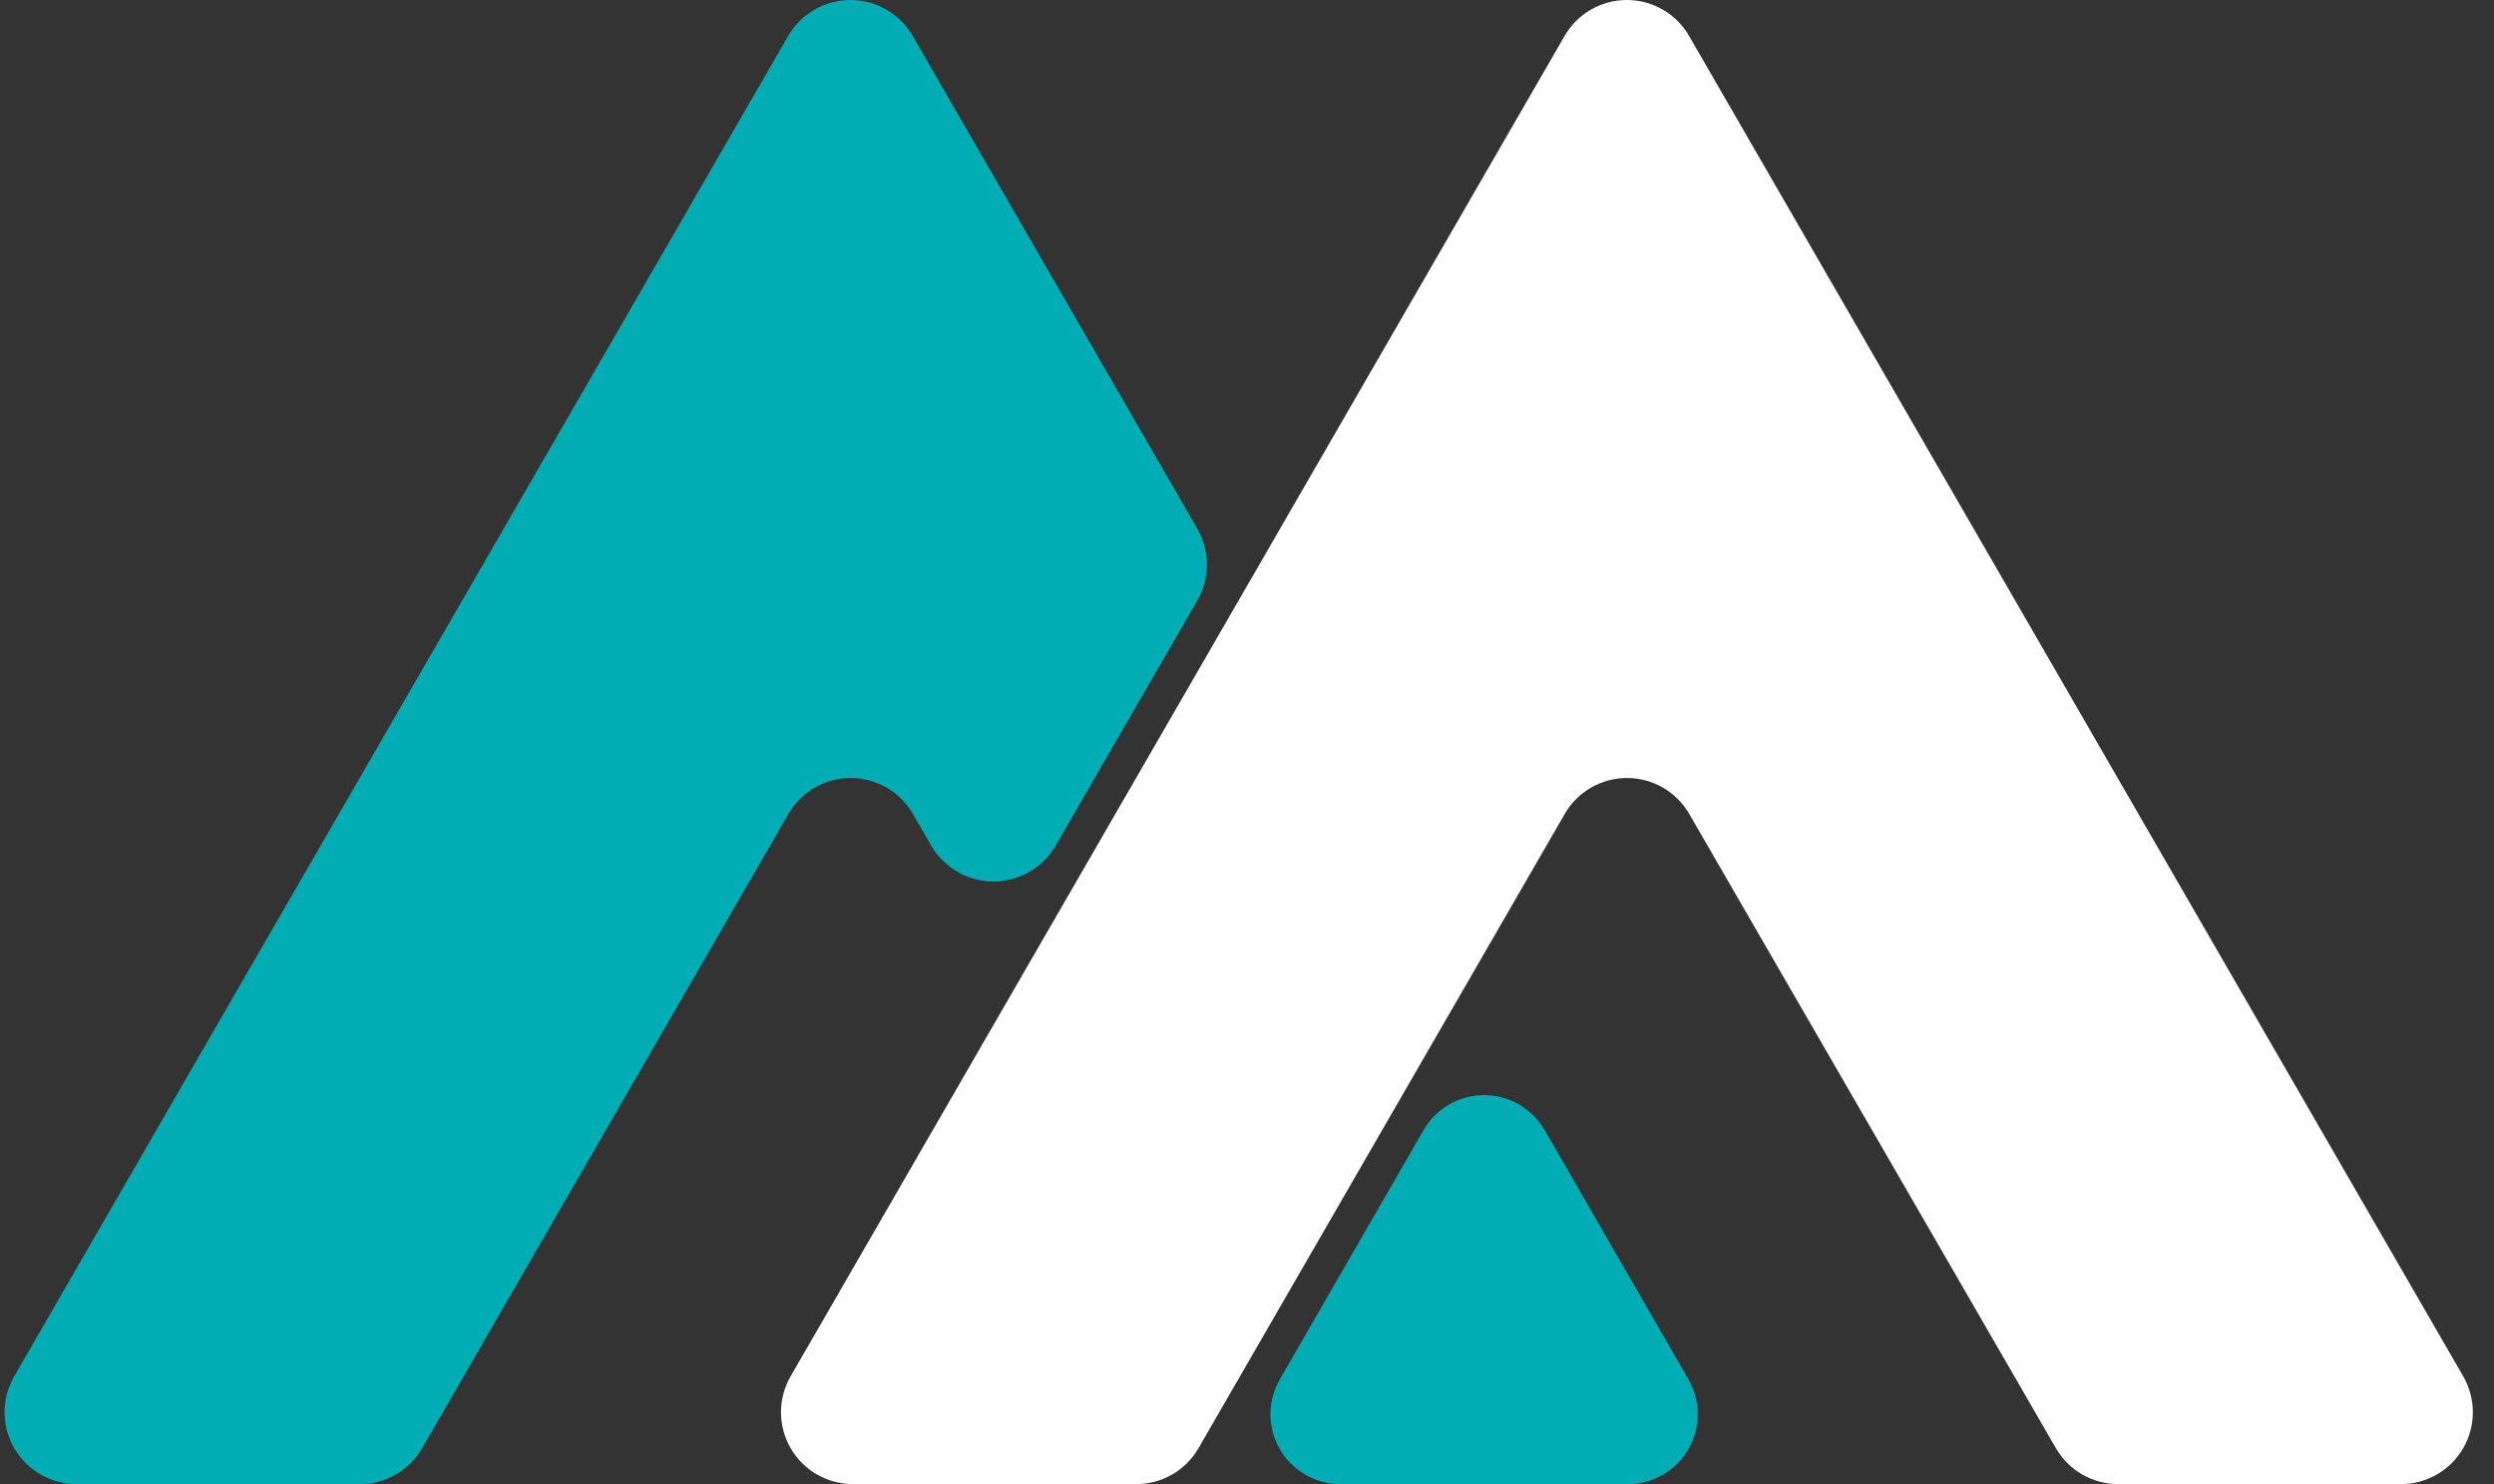 <svg width="84" height="50" viewBox="0 0 84 50" fill="none" xmlns="http://www.w3.org/2000/svg">
<rect x="0" y="0" width="84" height="50" fill="#333333" stroke="none"/>
<path d="M40.328 20.225L35.556 28.487C35.343 28.855 35.038 29.16 34.67 29.373C34.302 29.585 33.884 29.697 33.459 29.697C33.034 29.697 32.617 29.585 32.248 29.373C31.881 29.16 31.575 28.855 31.362 28.487L30.747 27.421C30.535 27.053 30.229 26.748 29.861 26.535C29.493 26.323 29.075 26.211 28.65 26.211C28.225 26.211 27.808 26.323 27.44 26.535C27.072 26.748 26.766 27.053 26.554 27.421L14.217 48.789C14.005 49.157 13.699 49.463 13.331 49.676C12.963 49.888 12.545 50 12.12 50H2.575C2.15 50 1.733 49.888 1.365 49.676C0.997 49.463 0.691 49.157 0.478 48.789C0.266 48.421 0.154 48.004 0.154 47.579C0.154 47.154 0.266 46.736 0.478 46.368L26.546 1.211C26.759 0.842 27.064 0.537 27.433 0.324C27.801 0.112 28.218 0 28.643 0C29.068 0 29.486 0.112 29.854 0.324C30.222 0.537 30.527 0.842 30.74 1.211L40.321 17.804C40.535 18.171 40.648 18.588 40.649 19.014C40.65 19.439 40.54 19.856 40.328 20.225Z" fill="#00ADB5"/>
<path d="M54.842 50H45.145C44.731 50.001 44.325 49.892 43.967 49.685C43.609 49.479 43.312 49.181 43.106 48.823C42.899 48.466 42.79 48.06 42.79 47.646C42.79 47.233 42.899 46.827 43.106 46.47L47.949 38.07C48.155 37.713 48.452 37.416 48.81 37.209C49.167 37.003 49.573 36.895 49.986 36.895C50.399 36.895 50.805 37.003 51.162 37.209C51.52 37.416 51.817 37.713 52.024 38.07L56.866 46.47C57.072 46.826 57.181 47.231 57.181 47.643C57.182 48.055 57.075 48.46 56.87 48.817C56.665 49.175 56.37 49.472 56.014 49.679C55.658 49.887 55.254 49.998 54.842 50Z" fill="#00ADB5"/>
<path d="M80.874 50H71.341C70.916 50 70.498 49.888 70.13 49.676C69.762 49.463 69.457 49.157 69.244 48.789L56.895 27.421C56.683 27.053 56.377 26.748 56.009 26.535C55.641 26.323 55.223 26.211 54.798 26.211C54.373 26.211 53.956 26.323 53.588 26.535C53.22 26.748 52.914 27.053 52.702 27.421L40.367 48.789C40.155 49.157 39.849 49.463 39.481 49.676C39.113 49.888 38.696 50 38.27 50H28.726C28.301 50 27.883 49.888 27.515 49.676C27.147 49.463 26.841 49.157 26.629 48.789C26.416 48.421 26.304 48.004 26.304 47.579C26.304 47.154 26.416 46.736 26.629 46.368L52.697 1.211C52.909 0.842 53.215 0.537 53.583 0.324C53.951 0.112 54.368 0 54.794 0C55.219 0 55.636 0.112 56.004 0.324C56.372 0.537 56.678 0.842 56.89 1.211L82.963 46.368C83.175 46.736 83.287 47.152 83.287 47.577C83.288 48.001 83.177 48.418 82.965 48.786C82.753 49.154 82.449 49.46 82.082 49.673C81.715 49.886 81.298 49.999 80.874 50Z" fill="white"/>
</svg>
